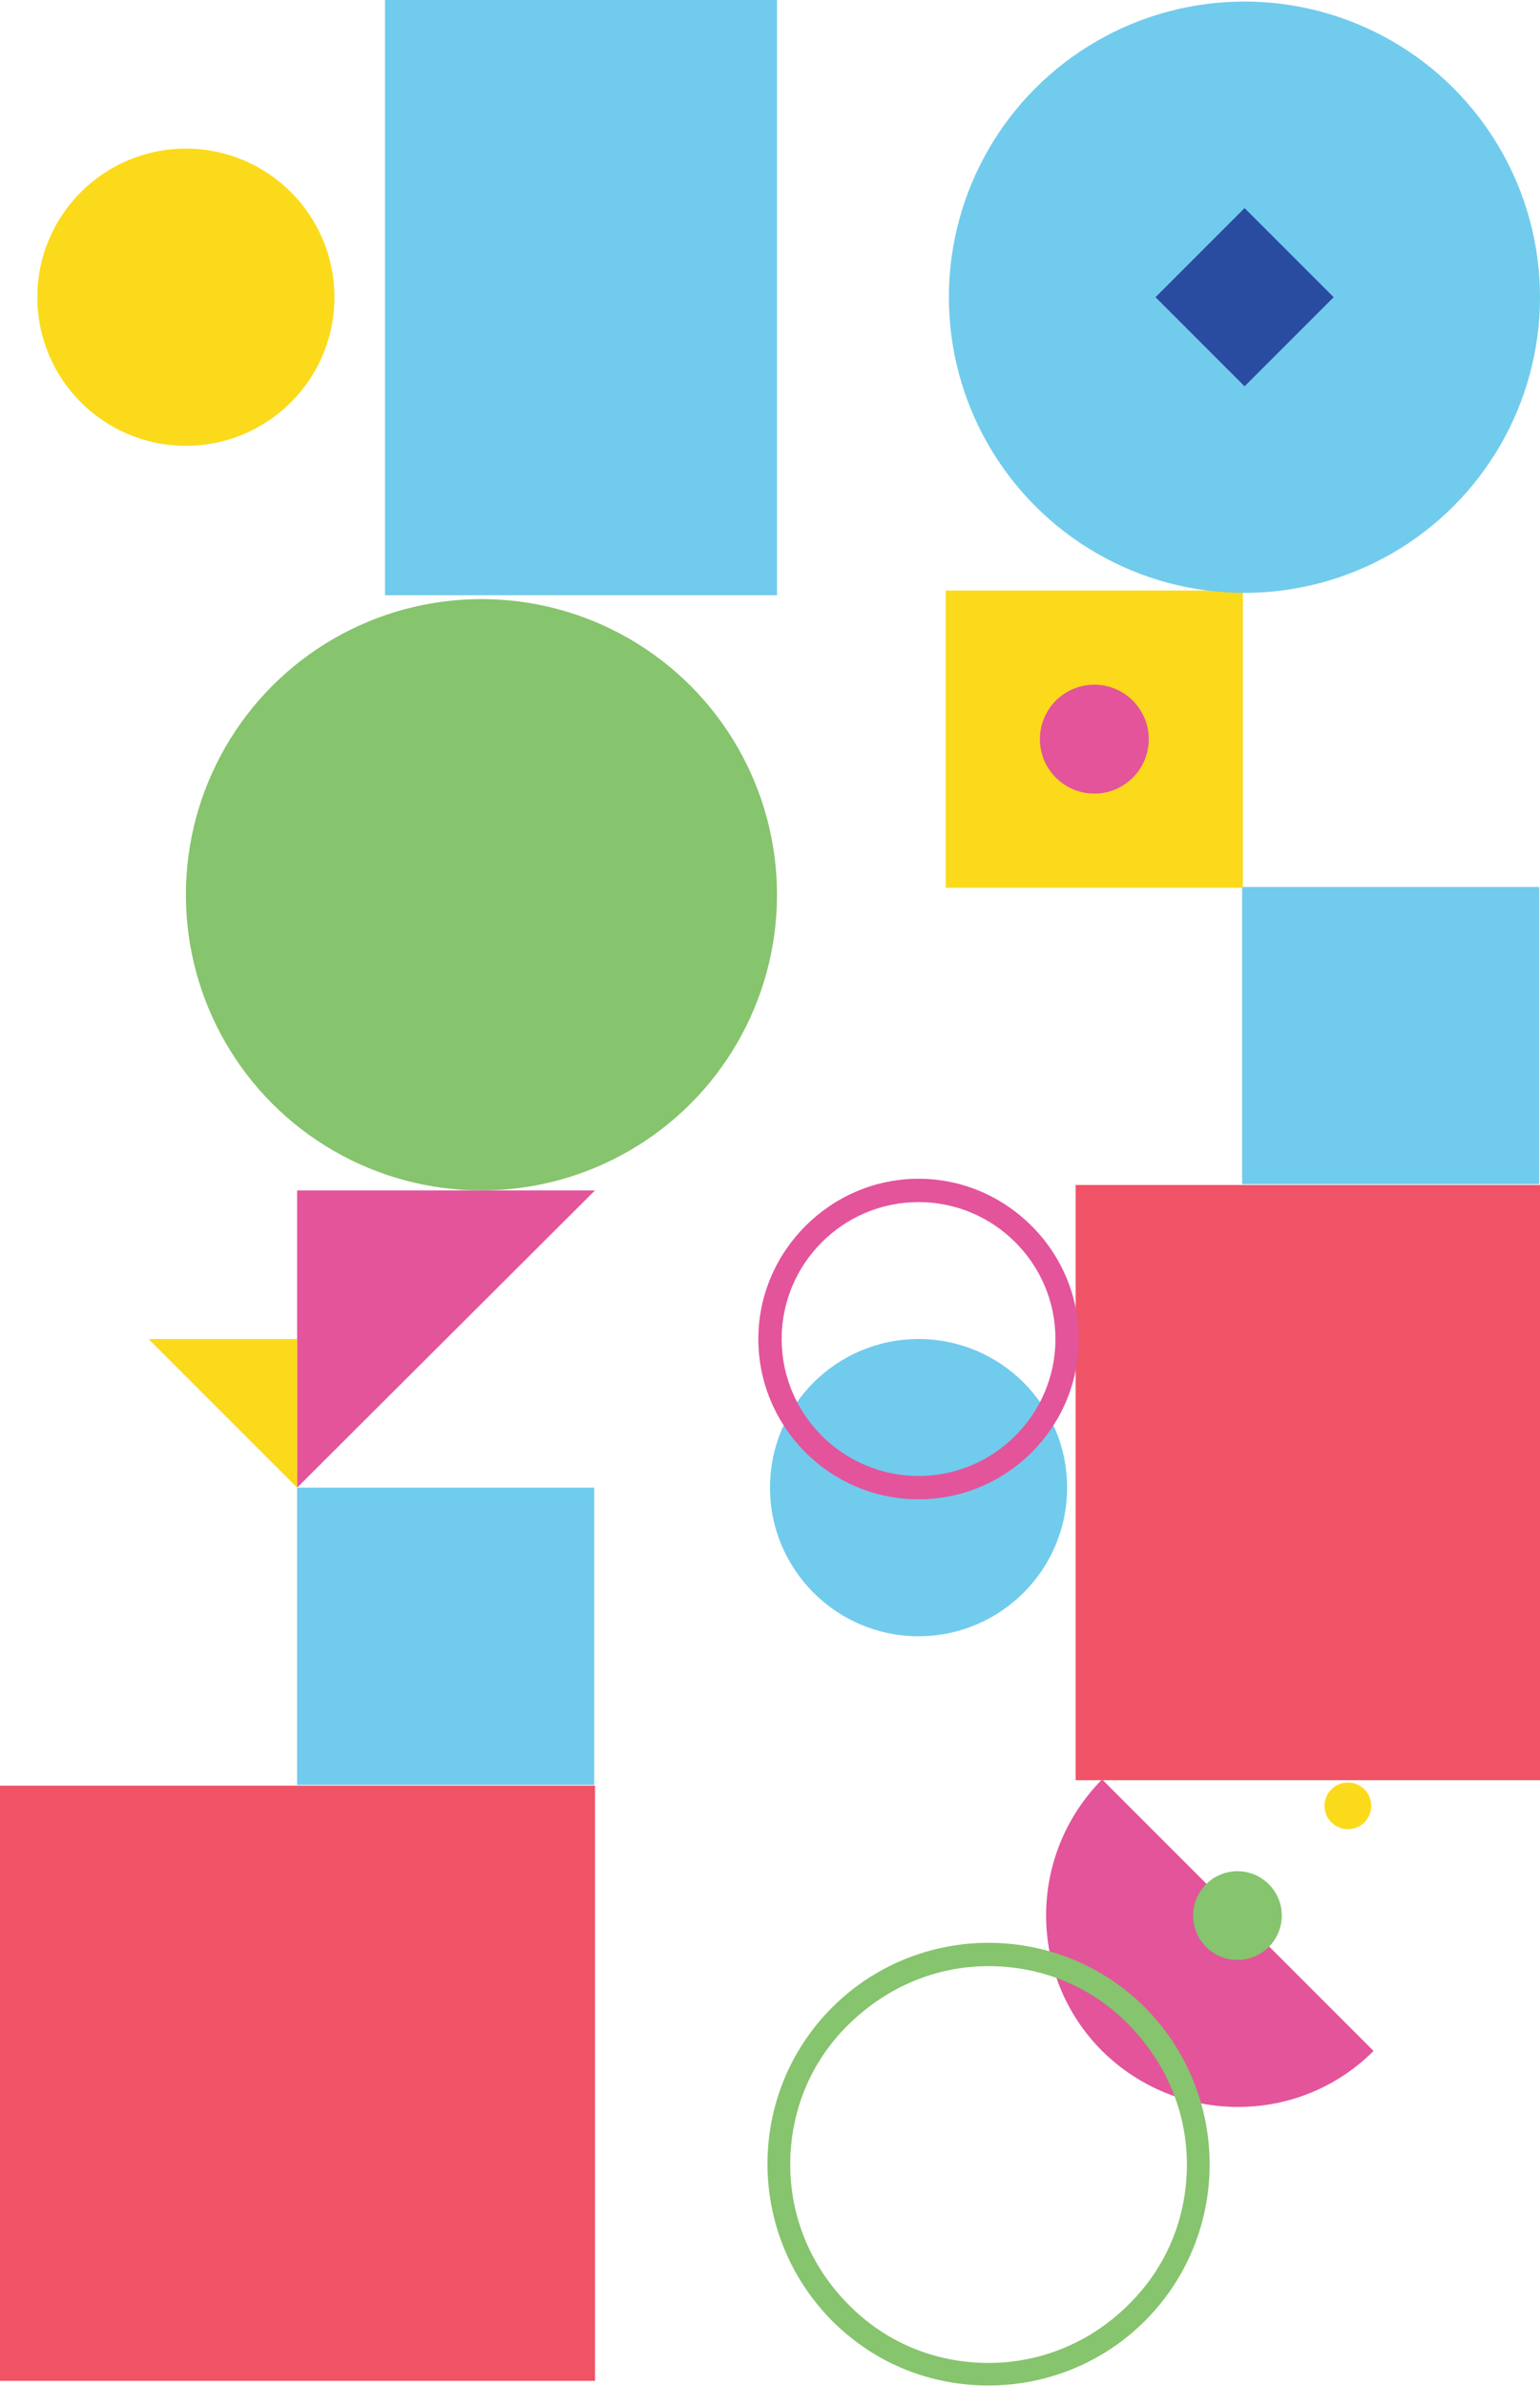 <!-- Generator: Adobe Illustrator 19.0.0, SVG Export Plug-In  -->
<svg version="1.1"
	 xmlns="http://www.w3.org/2000/svg" xmlns:xlink="http://www.w3.org/1999/xlink" xmlns:a="http://ns.adobe.com/AdobeSVGViewerExtensions/3.0/"
	 x="0px" y="0px" width="198px" height="306.7px" viewBox="0 0 198 306.7" style="enable-background:new 0 0 198 306.7;"
	 xml:space="preserve">
<style type="text/css">
	.st0{fill:#F05366;}
	.st1{fill:#71CBED;}
	.st2{fill:#FBDA1B;}
	.st3{fill:#E3549B;}
	.st4{fill:#86C46D;}
	.st5{fill:#2A4CA0;}
</style>
<defs>
</defs>
<g id="XMLID_42_">
	<g id="XMLID_103_">
		<rect id="XMLID_104_" x="0" y="229.5" class="st0" width="76.5" height="76.5"/>
	</g>
	<g id="XMLID_101_">
		<rect id="XMLID_102_" x="138.3" y="152.3" class="st0" width="59.7" height="76.5"/>
	</g>
	<g id="XMLID_99_">
		<rect id="XMLID_100_" x="49.5" y="0" class="st1" width="50.4" height="76.5"/>
	</g>
	<g id="XMLID_97_">
		<rect id="XMLID_98_" x="38.2" y="191.2" class="st1" width="38.2" height="38.2"/>
	</g>
	<g id="XMLID_95_">
		<rect id="XMLID_96_" x="159.7" y="114" class="st1" width="38.2" height="38.2"/>
	</g>
	<g id="XMLID_93_">
		<rect id="XMLID_94_" x="121.6" y="75.9" class="st2" width="38.2" height="38.2"/>
	</g>
	<g id="XMLID_91_">
		<polyline id="XMLID_92_" class="st3" points="38.2,191.2 38.2,153 76.5,153 		"/>
	</g>
	<g id="XMLID_89_">
		<polyline id="XMLID_90_" class="st2" points="19.1,172.1 38.2,172.1 38.2,191.2 		"/>
	</g>
	<g id="XMLID_86_">
		<path id="XMLID_88_" class="st3" d="M176.6,263.6c-9.6,9.6-25.2,9.6-34.9,0c-9.6-9.6-9.6-25.2,0-34.9"/>
	</g>
	<g id="XMLID_82_">
		<circle id="XMLID_84_" class="st2" cx="173.3" cy="232.1" r="3"/>
	</g>
	<g id="XMLID_78_">
		<circle id="XMLID_80_" class="st4" cx="159.1" cy="246.2" r="5.7"/>
	</g>
	<g id="XMLID_69_">
		<g id="XMLID_70_">
			<path id="XMLID_72_" class="st4" d="M127.1,252.7c6.8,0,13.2,2.6,18,7.5s7.5,11.2,7.5,18s-2.6,13.2-7.5,18
				c-4.8,4.8-11.2,7.5-18,7.5c-6.8,0-13.2-2.6-18-7.5c-4.8-4.8-7.5-11.2-7.5-18s2.6-13.2,7.5-18S120.3,252.7,127.1,252.7
				 M127.1,249.7c-7.3,0-14.6,2.8-20.1,8.3c-11.1,11.1-11.1,29.1,0,40.3c5.6,5.6,12.8,8.3,20.1,8.3c7.3,0,14.6-2.8,20.1-8.3
				c11.1-11.1,11.1-29.1,0-40.3C141.7,252.5,134.4,249.7,127.1,249.7L127.1,249.7z"/>
		</g>
	</g>
	<g id="XMLID_65_">
		<circle id="XMLID_67_" class="st1" cx="118.1" cy="191.2" r="19.1"/>
	</g>
	<g id="XMLID_63_">
		<circle id="XMLID_64_" class="st2" cx="23.9" cy="38.2" r="19.1"/>
	</g>
	<g id="XMLID_55_">
		<g id="XMLID_57_">
			<path id="XMLID_59_" class="st3" d="M118.1,192.7c-11.4,0-20.6-9.3-20.6-20.6s9.3-20.6,20.6-20.6s20.6,9.3,20.6,20.6
				S129.5,192.7,118.1,192.7z M118.1,154.5c-9.7,0-17.6,7.9-17.6,17.6s7.9,17.6,17.6,17.6s17.6-7.9,17.6-17.6
				S127.8,154.5,118.1,154.5z"/>
		</g>
	</g>
	<g id="XMLID_53_">
		<circle id="XMLID_54_" class="st4" cx="61.9" cy="115" r="38"/>
	</g>
	<g id="XMLID_51_">
		<circle id="XMLID_52_" class="st1" cx="160" cy="38.2" r="38"/>
	</g>
	<g id="XMLID_48_">
		<circle id="XMLID_50_" class="st3" cx="140.7" cy="95" r="7"/>
	</g>
	<g id="XMLID_44_">
		
			<rect id="XMLID_46_" x="151.9" y="30.1" transform="matrix(0.707 0.707 -0.707 0.707 73.905 -101.93)" class="st5" width="16.2" height="16.2"/>
	</g>
</g>
</svg>
